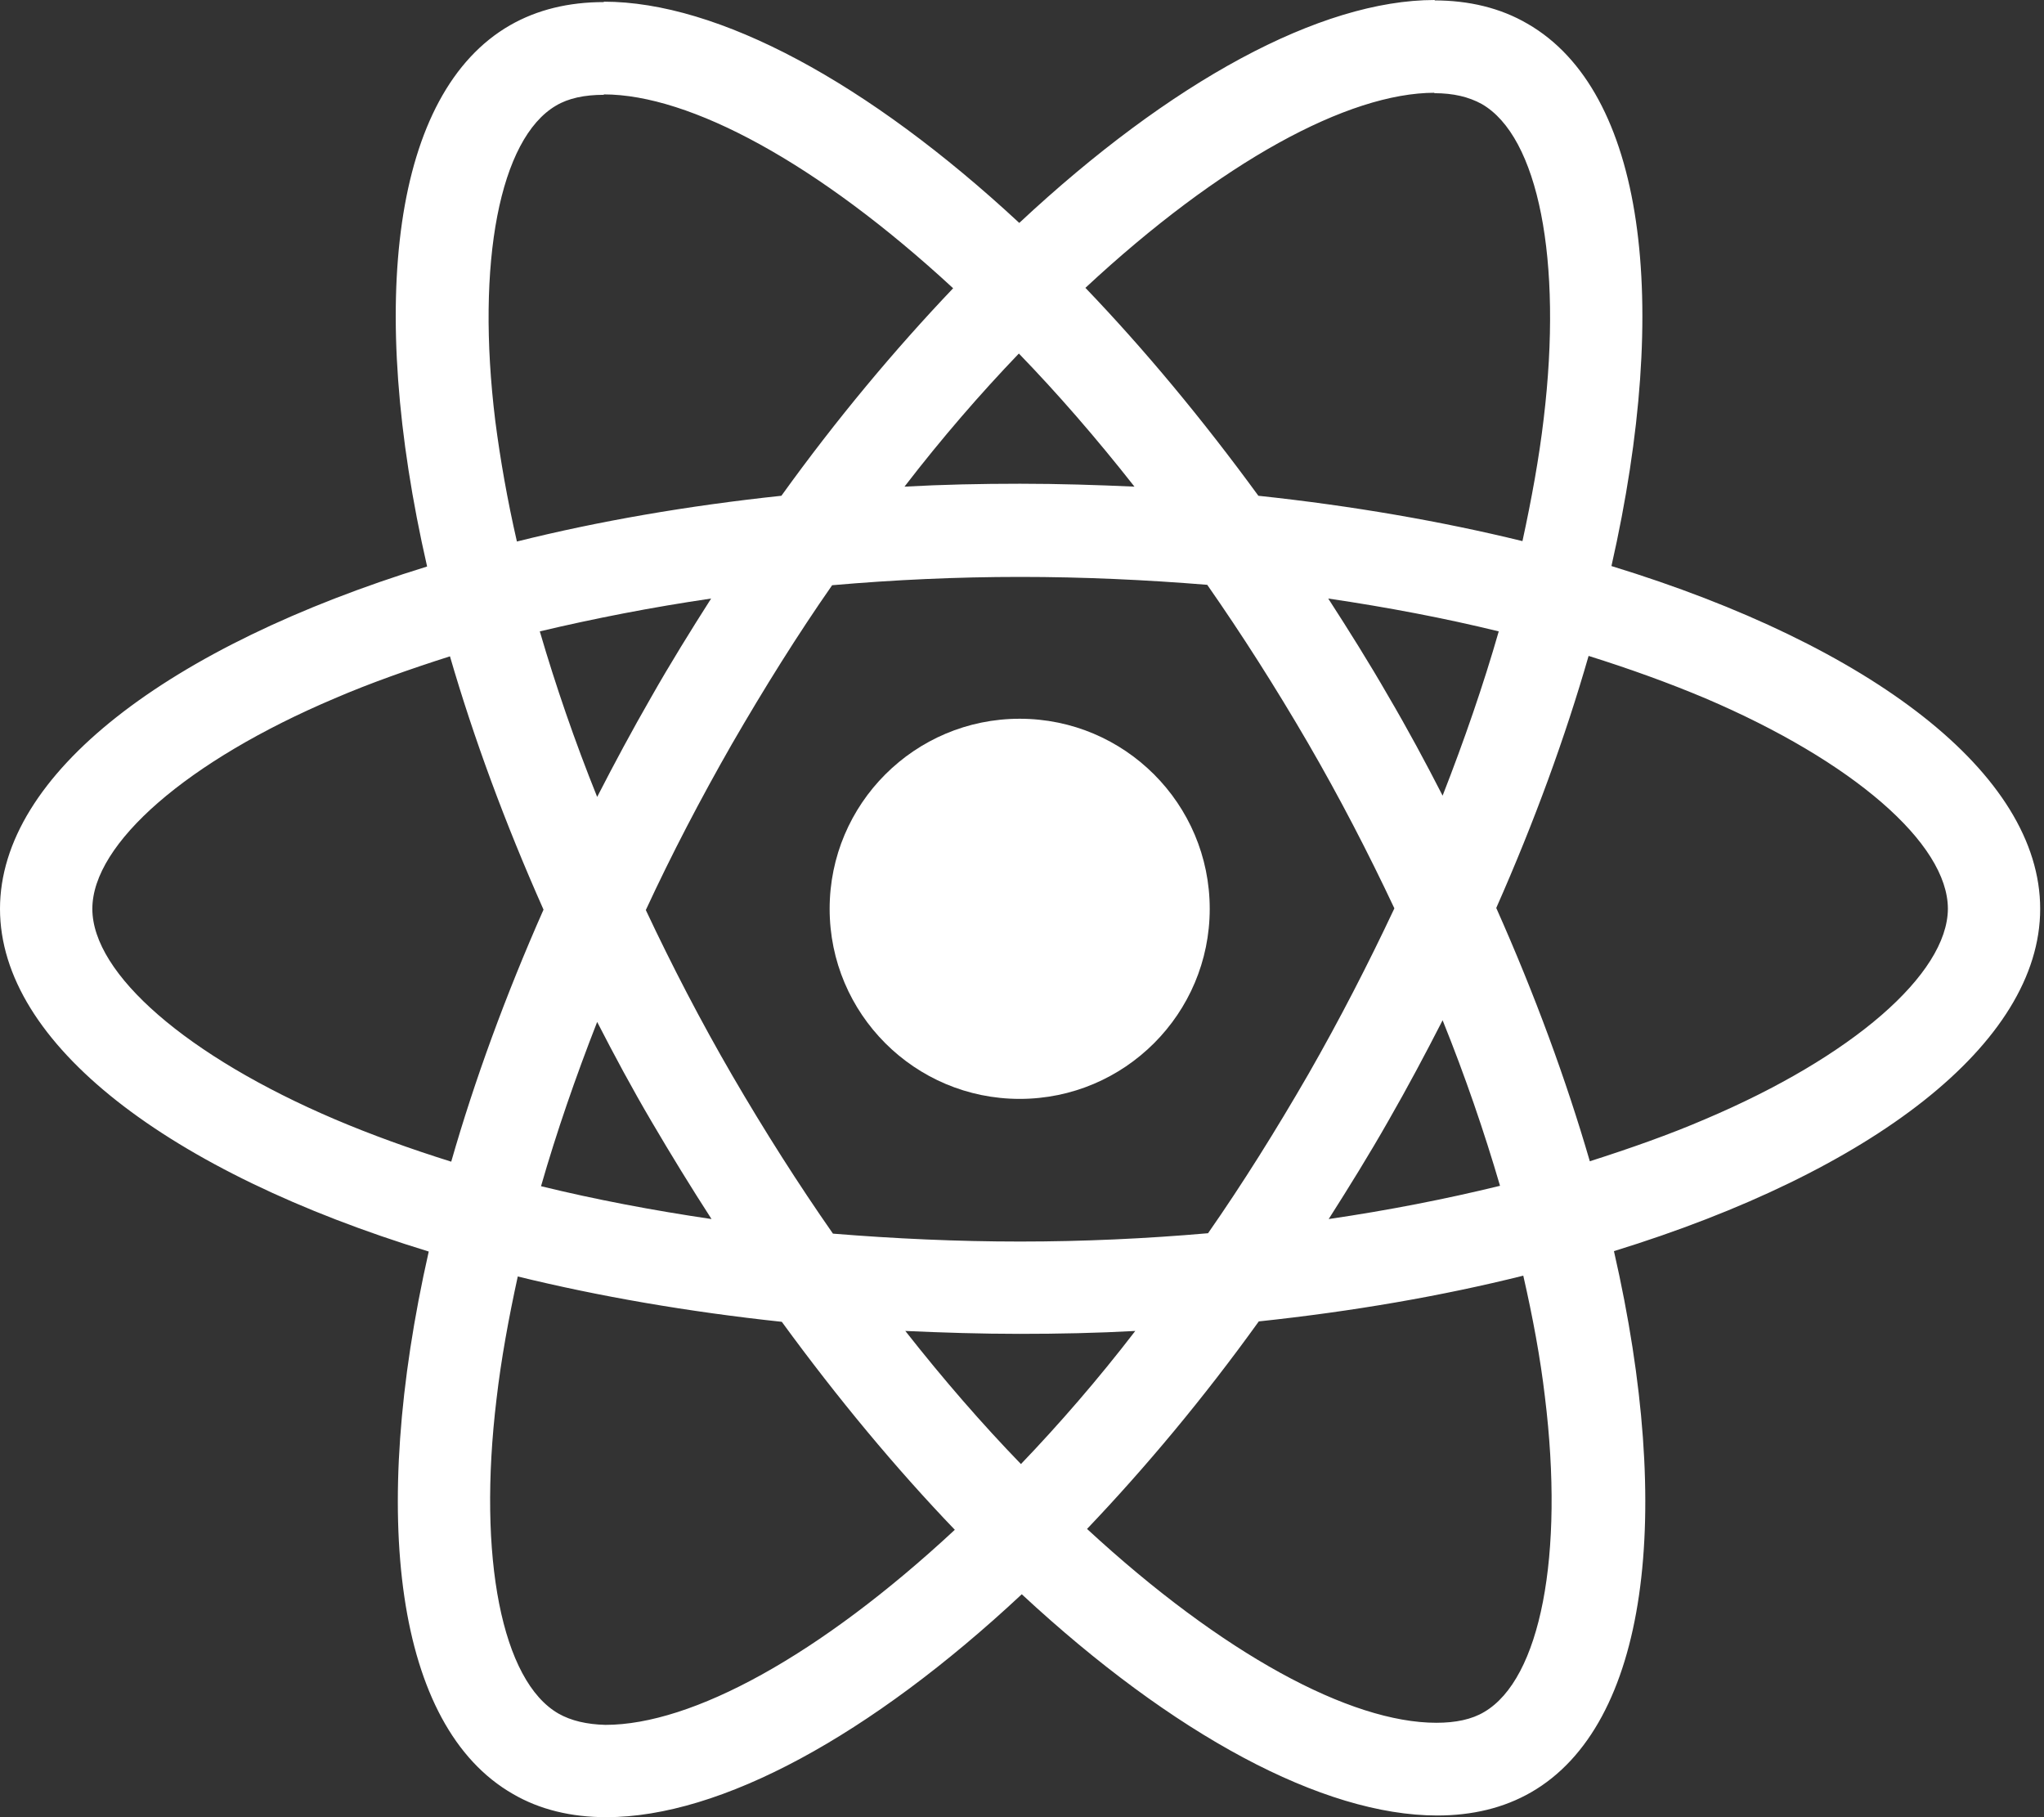 <svg width="45" height="40" viewBox="0 0 45 40" fill="none" xmlns="http://www.w3.org/2000/svg">
<rect x="0" y="0" width="45" height="40" fill="#333333" stroke="none"/>
<path d="M44.916 20.005C44.916 17.029 41.19 14.209 35.477 12.46C36.796 6.638 36.21 2.005 33.628 0.522C33.033 0.174 32.337 0.009 31.577 0.009V2.051C31.998 2.051 32.337 2.133 32.621 2.289C33.866 3.003 34.406 5.722 33.985 9.22C33.884 10.08 33.719 10.986 33.518 11.911C31.724 11.472 29.764 11.133 27.704 10.913C26.468 9.22 25.186 7.681 23.896 6.336C26.88 3.561 29.682 2.042 31.586 2.042V0C29.068 0 25.773 1.794 22.44 4.907C19.107 1.813 15.811 0.037 13.294 0.037V2.078C15.189 2.078 18 3.589 20.984 6.345C19.703 7.691 18.421 9.22 17.203 10.913C15.134 11.133 13.175 11.472 11.38 11.92C11.17 11.005 11.014 10.117 10.904 9.265C10.474 5.768 11.005 3.049 12.241 2.325C12.515 2.161 12.873 2.087 13.294 2.087V0.046C12.525 0.046 11.829 0.211 11.225 0.558C8.652 2.042 8.075 6.665 9.403 12.47C3.708 14.227 0 17.038 0 20.005C0 22.98 3.726 25.8 9.439 27.549C8.121 33.371 8.707 38.004 11.289 39.487C11.884 39.835 12.579 40 13.349 40C15.866 40 19.162 38.206 22.495 35.093C25.827 38.187 29.123 39.963 31.641 39.963C32.41 39.963 33.106 39.799 33.71 39.451C36.283 37.968 36.86 33.344 35.532 27.54C41.209 25.791 44.916 22.971 44.916 20.005ZM32.996 13.898C32.657 15.079 32.236 16.297 31.76 17.514C31.385 16.782 30.991 16.049 30.561 15.317C30.14 14.585 29.691 13.87 29.242 13.175C30.543 13.367 31.797 13.605 32.996 13.898ZM28.803 23.648C28.089 24.884 27.356 26.056 26.596 27.146C25.232 27.265 23.85 27.329 22.458 27.329C21.076 27.329 19.693 27.265 18.338 27.155C17.578 26.066 16.837 24.903 16.123 23.676C15.427 22.477 14.795 21.259 14.218 20.032C14.786 18.805 15.427 17.578 16.113 16.379C16.828 15.143 17.56 13.971 18.32 12.882C19.684 12.763 21.067 12.699 22.458 12.699C23.841 12.699 25.223 12.763 26.578 12.873C27.338 13.962 28.08 15.125 28.794 16.352C29.49 17.551 30.121 18.769 30.698 19.995C30.121 21.222 29.49 22.449 28.803 23.648ZM31.76 22.458C32.255 23.685 32.676 24.912 33.024 26.102C31.824 26.395 30.561 26.642 29.252 26.834C29.7 26.13 30.149 25.406 30.57 24.665C30.991 23.932 31.385 23.191 31.76 22.458ZM22.477 32.227C21.625 31.348 20.774 30.369 19.931 29.297C20.755 29.334 21.598 29.361 22.449 29.361C23.31 29.361 24.161 29.343 24.994 29.297C24.17 30.369 23.319 31.348 22.477 32.227ZM15.665 26.834C14.365 26.642 13.111 26.404 11.911 26.111C12.25 24.93 12.671 23.712 13.147 22.495C13.523 23.227 13.916 23.96 14.347 24.692C14.777 25.425 15.216 26.139 15.665 26.834ZM22.431 7.782C23.282 8.661 24.134 9.641 24.976 10.712C24.152 10.675 23.31 10.648 22.458 10.648C21.598 10.648 20.746 10.666 19.913 10.712C20.737 9.641 21.588 8.661 22.431 7.782ZM15.656 13.175C15.207 13.88 14.758 14.603 14.337 15.345C13.916 16.077 13.523 16.809 13.147 17.542C12.653 16.315 12.232 15.088 11.884 13.898C13.083 13.614 14.347 13.367 15.656 13.175ZM7.37 24.637C4.129 23.255 2.033 21.442 2.033 20.005C2.033 18.567 4.129 16.745 7.37 15.372C8.157 15.033 9.018 14.731 9.906 14.447C10.428 16.242 11.115 18.109 11.966 20.023C11.124 21.927 10.446 23.786 9.934 25.571C9.027 25.287 8.167 24.976 7.37 24.637ZM12.296 37.72C11.051 37.006 10.51 34.287 10.932 30.79C11.032 29.929 11.197 29.023 11.399 28.098C13.193 28.537 15.152 28.876 17.212 29.096C18.448 30.79 19.73 32.328 21.021 33.674C18.036 36.448 15.235 37.968 13.33 37.968C12.918 37.958 12.57 37.876 12.296 37.72ZM34.012 30.744C34.443 34.241 33.912 36.96 32.676 37.684C32.401 37.849 32.044 37.922 31.623 37.922C29.728 37.922 26.917 36.411 23.932 33.655C25.214 32.309 26.496 30.78 27.713 29.087C29.783 28.867 31.742 28.528 33.536 28.08C33.747 29.004 33.912 29.892 34.012 30.744ZM37.537 24.637C36.75 24.976 35.889 25.278 35.001 25.562C34.479 23.767 33.793 21.9 32.941 19.986C33.783 18.082 34.461 16.223 34.974 14.438C35.88 14.722 36.741 15.033 37.546 15.372C40.787 16.754 42.884 18.567 42.884 20.005C42.875 21.442 40.778 23.264 37.537 24.637Z" fill="white"/>
<path d="M22.449 24.189C24.759 24.189 26.633 22.315 26.633 20.005C26.633 17.694 24.759 15.821 22.449 15.821C20.138 15.821 18.265 17.694 18.265 20.005C18.265 22.315 20.138 24.189 22.449 24.189Z" fill="white"/>
</svg>
